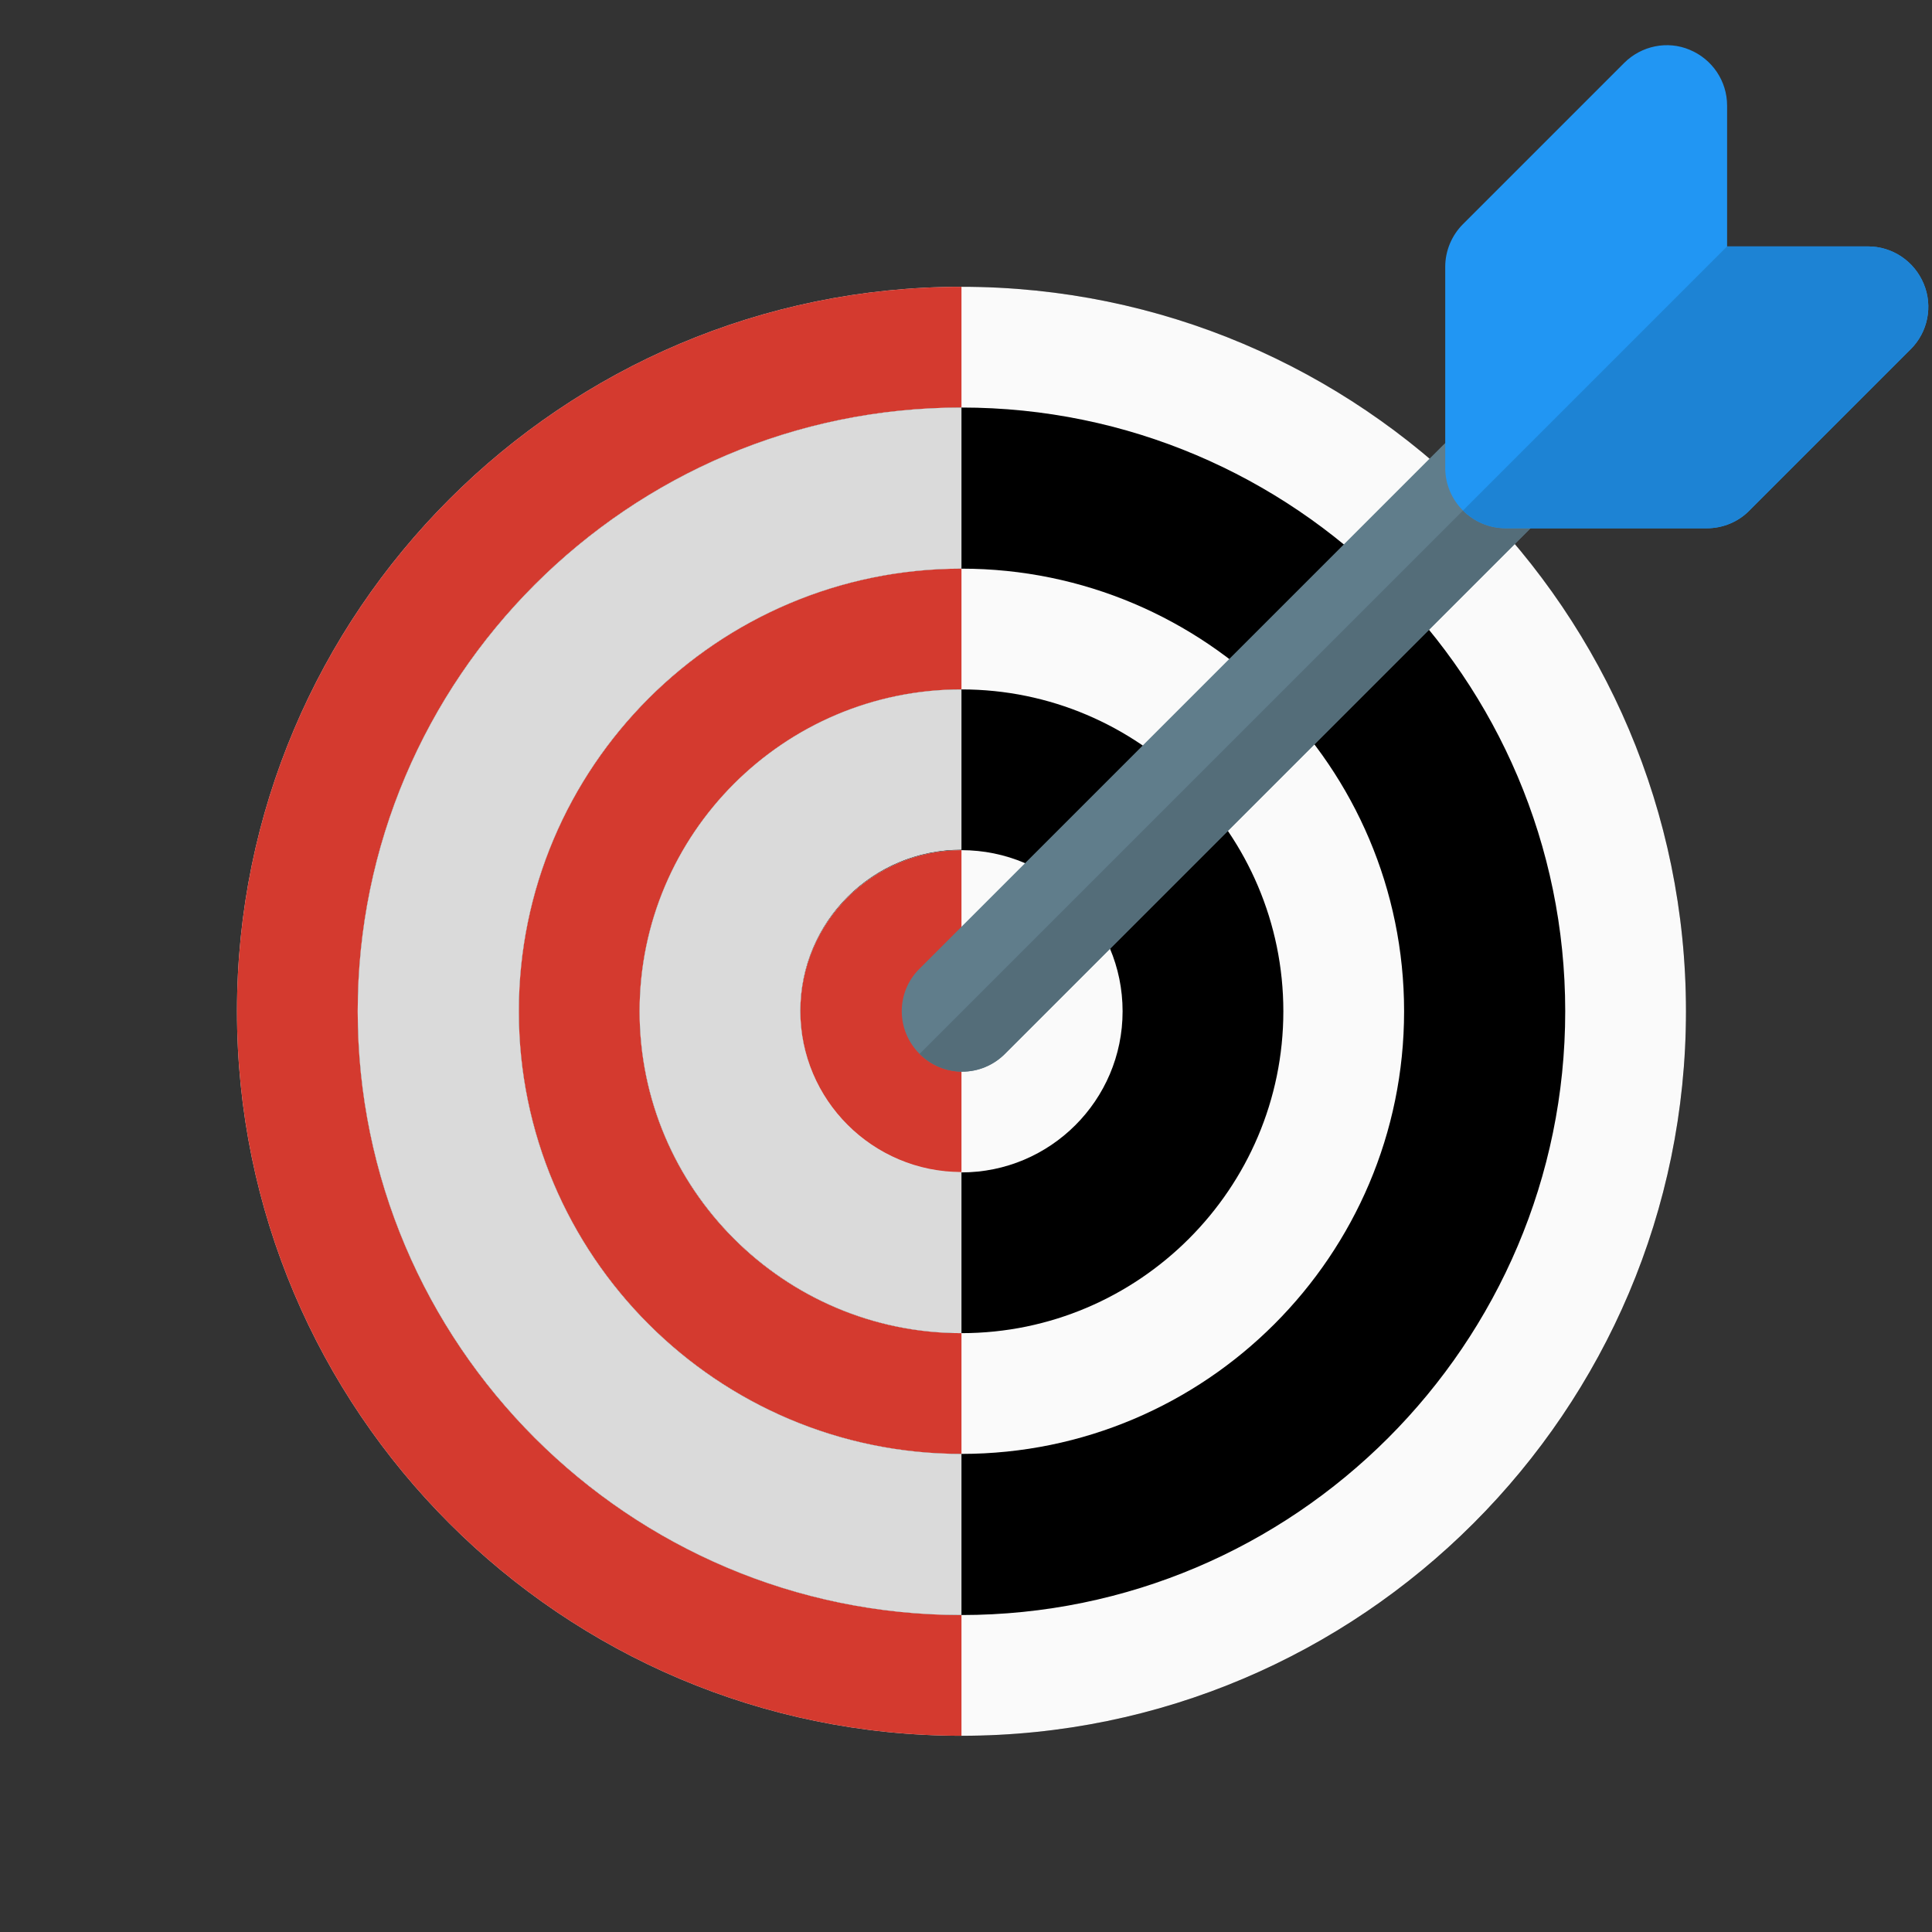 <?xml version="1.0" encoding="utf-8"?>
<!-- Generator: Adobe Illustrator 22.1.0, SVG Export Plug-In . SVG Version: 6.00 Build 0)  -->
<svg version="1.1" id="color" xmlns="http://www.w3.org/2000/svg" xmlns:xlink="http://www.w3.org/1999/xlink" x="0px" y="0px"
	 viewBox="0 0 512 512" style="enable-background:new 0 0 512 512;" xml:space="preserve">
<rect x="0" y="0" width="512" height="512" fill="#333333" stroke="none"/>
<path class="st0" d="M254.8,76c-105.9,0-192,86.1-192,192s86.1,192,192,192s192-86.1,192-192S360.6,76,254.8,76z"/>
<g>
	<path class="st1" style="fill:#FAFAFA;" d="M254.8,460c-105.9,0-192-86.1-192-192s86.1-192,192-192s192,86.1,192,192S360.6,460,254.8,460z M254.8,108
		c-88.2,0-160,71.8-160,160s71.8,160,160,160s160-71.8,160-160S343,108,254.8,108z"/>
	<path class="st1" style="fill:#FAFAFA;" d="M254.8,385.3c-64.7,0-117.3-52.6-117.3-117.3s52.6-117.3,117.3-117.3S372.1,203.3,372.1,268
		S319.5,385.3,254.8,385.3z M254.8,182.7c-47.1,0-85.3,38.3-85.3,85.3s38.3,85.3,85.3,85.3s85.3-38.3,85.3-85.3
		S301.8,182.7,254.8,182.7z"/>
	<path class="st1" style="fill:#FAFAFA;" d="M254.8,310.7c-23.5,0-42.7-19.1-42.7-42.7s19.1-42.7,42.7-42.7s42.7,19.1,42.7,42.7S278.3,310.7,254.8,310.7z
		 M254.8,257.3c-5.9,0-10.7,4.8-10.7,10.7c0,5.9,4.8,10.7,10.7,10.7s10.7-4.8,10.7-10.7C265.4,262.1,260.7,257.3,254.8,257.3z"/>
</g>
<path class="st2" style="fill:#D43A2F;" d="M254.8,76c-105.9,0-192,86.1-192,192s86.1,192,192,192v-32c-88.2,0-160-71.8-160-160s71.8-160,160-160V76z"/>
<path class="st2" style="fill:#D43A2F;"  d="M254.8,150.7c-64.7,0-117.3,52.6-117.3,117.3s52.6,117.3,117.3,117.3v-32c-47.1,0-85.3-38.3-85.3-85.3
	s38.3-85.3,85.3-85.3V150.7z"/>
<path class="st2" style="fill:#D43A2F;" d="M254.8,225.3c-23.5,0-42.7,19.1-42.7,42.7s19.1,42.7,42.7,42.7v-32c-5.9,0-10.7-4.8-10.7-10.7
	c0-5.9,4.8-10.7,10.7-10.7V225.3z"/>
<path class="st3" style="fill:#DADADA;" d="M254.8,182.7c-47.1,0-85.3,38.3-85.3,85.3s38.3,85.3,85.3,85.3v-42.7c-23.5,0-42.7-19.1-42.7-42.7
	s19.1-42.7,42.7-42.7V182.7z M254.8,108c-88.2,0-160,71.8-160,160s71.8,160,160,160v-42.7c-64.7,0-117.3-52.6-117.3-117.3
	s52.6-117.3,117.3-117.3V108z"/>
<path class="st4" style="fill:#607D8B;" d="M255,284c-4.1,0-8.2-1.6-11.3-4.7c-6.3-6.3-6.3-16.4,0-22.6L382.4,118c6.3-6.3,16.4-6.3,22.6,0s6.3,16.4,0,22.6
	L266.3,279.3C263.2,282.4,259.1,284,255,284z"/>
<path class="st5" style="fill:#2196F3;" d="M452.3,140H399c-8.8,0-16-7.2-16-16V70.7c0-4.2,1.7-8.3,4.7-11.3l42.7-42.7c4.6-4.6,11.5-6,17.4-3.5
	c6,2.5,9.9,8.3,9.9,14.8v37.3H495c6.5,0,12.3,3.9,14.8,9.9s1.1,12.9-3.5,17.4l-42.7,42.7C460.7,138.3,456.6,140,452.3,140L452.3,140
	z"/>
<path class="st6" style="fill:#546D79;" d="M387.7,135.3l-144,144c3.1,3.1,7.2,4.7,11.3,4.7c4.1,0,8.2-1.6,11.3-4.7L405,140.6c0.2-0.2,0.4-0.4,0.6-0.6H399
	C394.6,140,390.6,138.2,387.7,135.3L387.7,135.3z"/>
<path class="st7" style="fill:#1D83D4;" d="M495,65.3h-37.3l-70,70c2.9,2.9,6.9,4.7,11.3,4.7h6.6h46.7c4.2,0,8.3-1.7,11.3-4.7l42.7-42.7
	c4.6-4.6,6-11.5,3.5-17.4C507.3,69.2,501.5,65.3,495,65.3z"/>
</svg>

